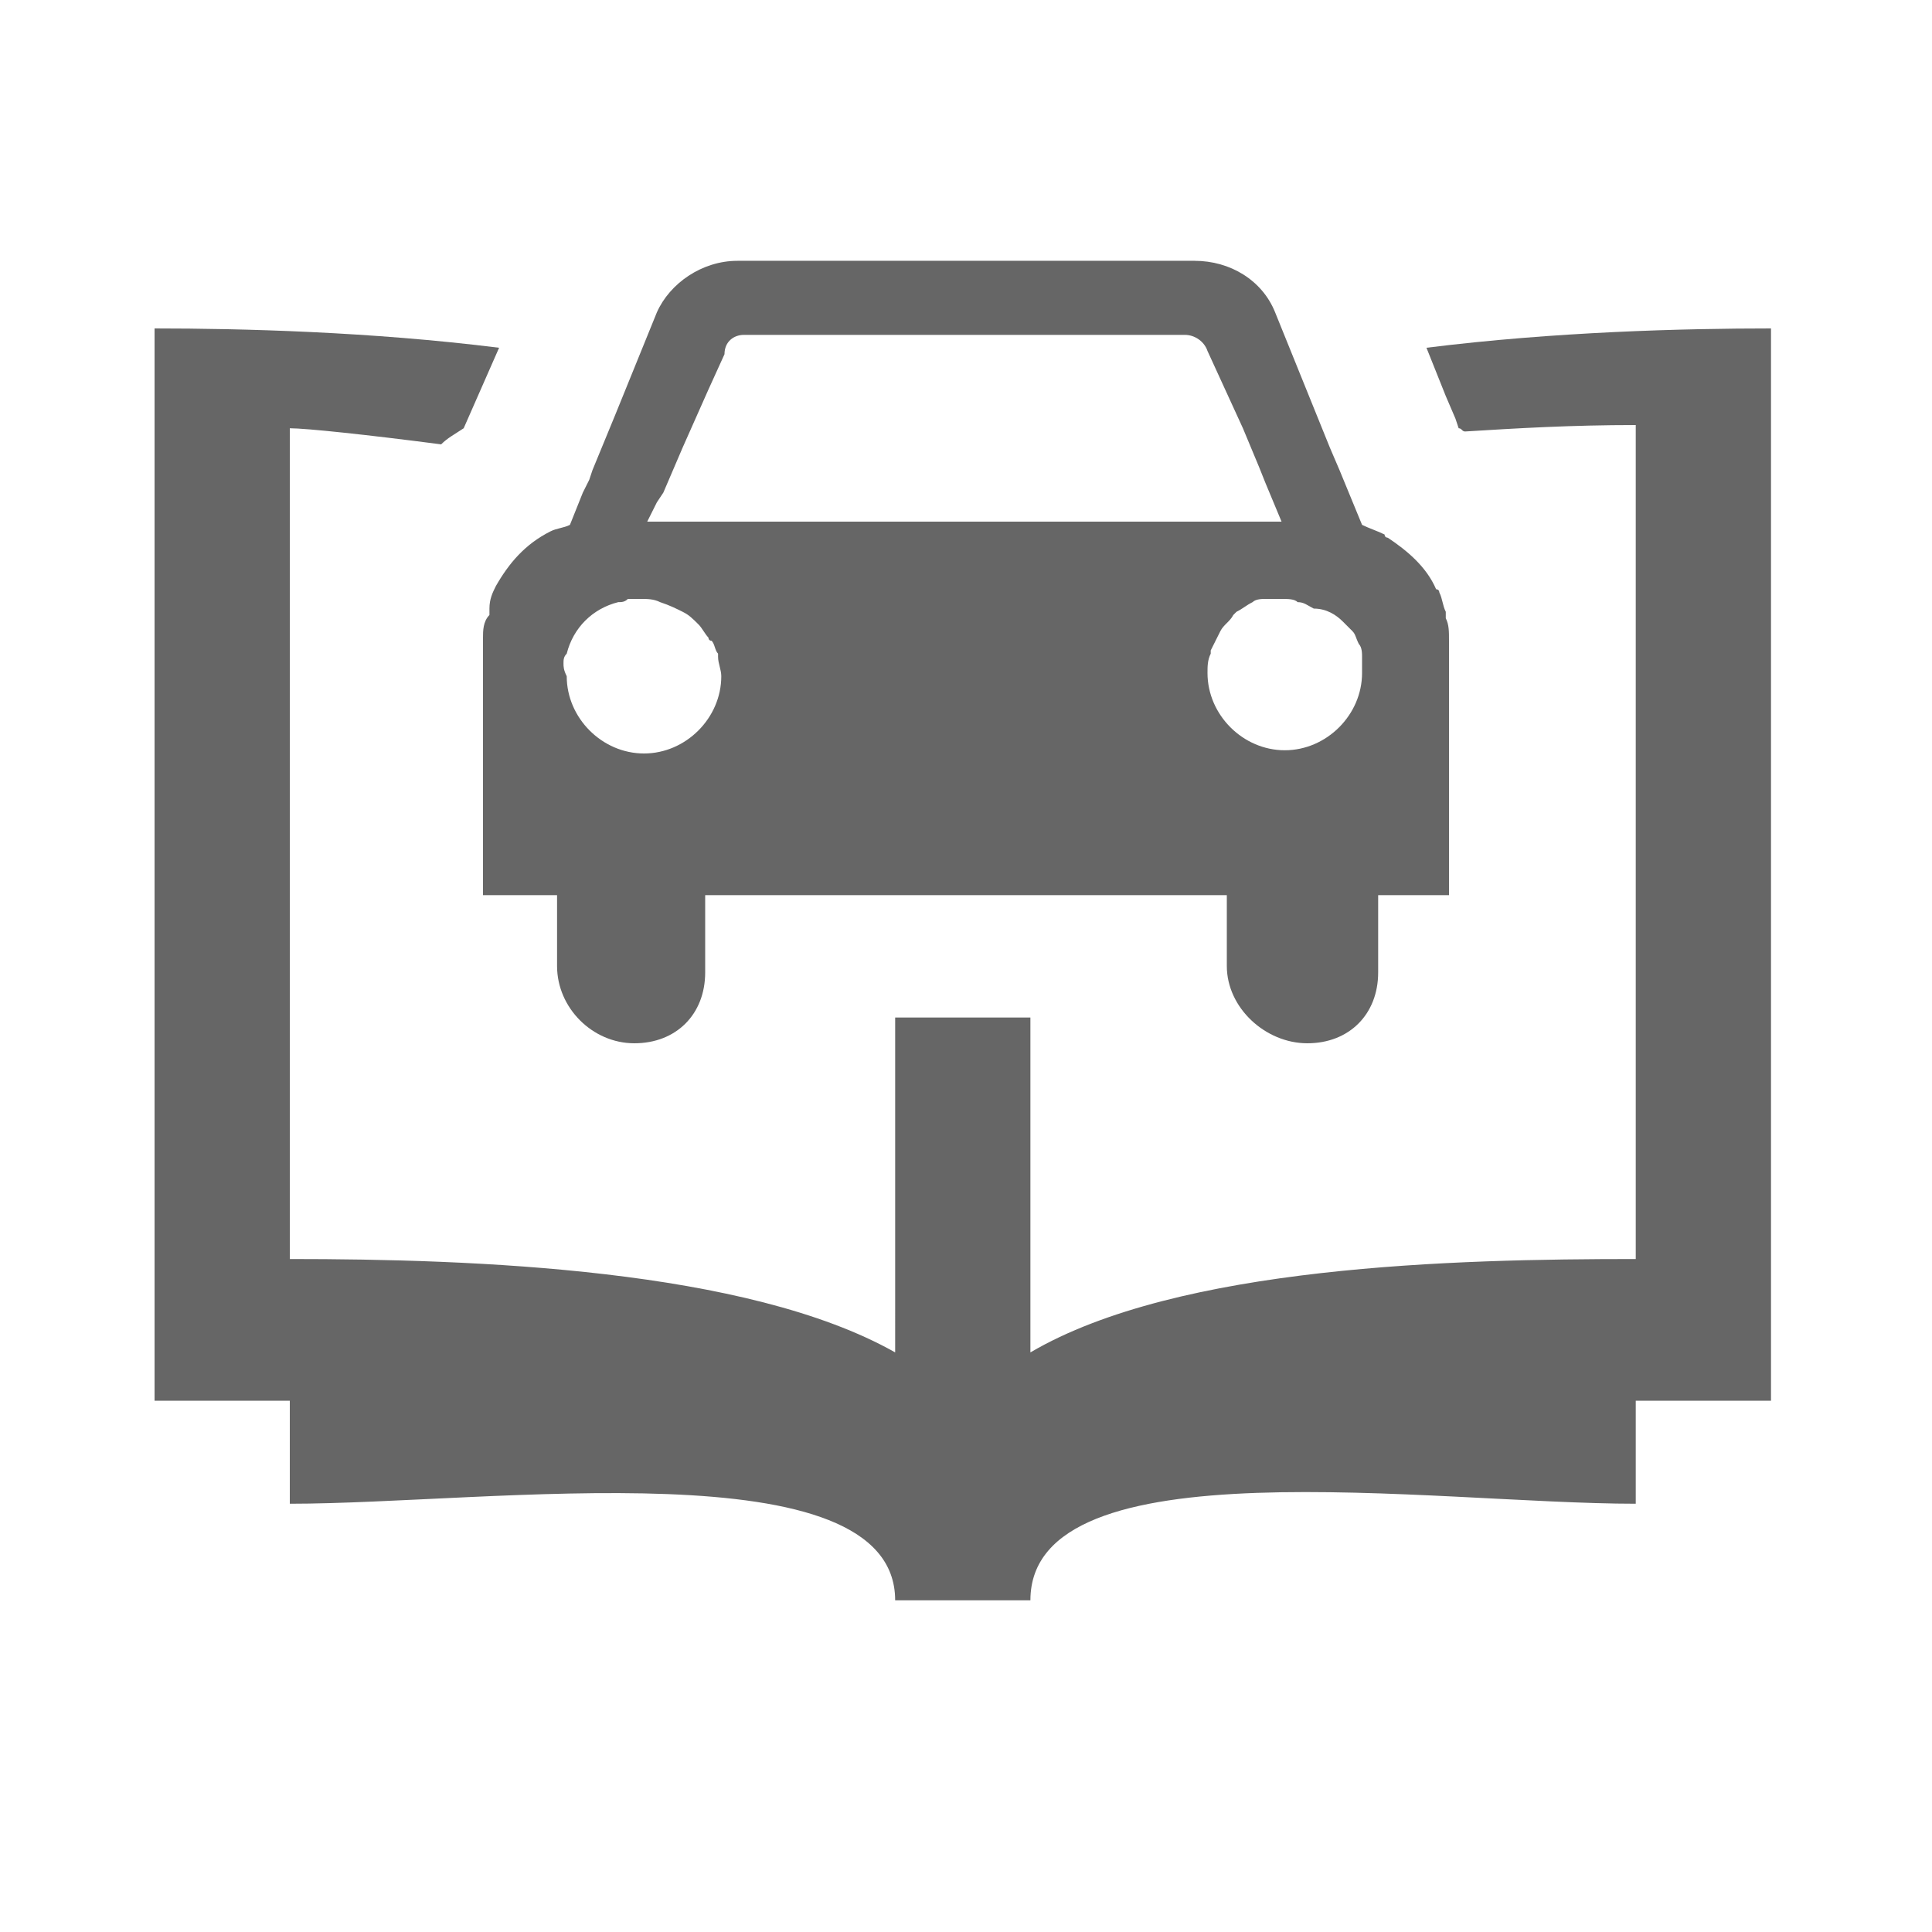 <?xml version="1.0" encoding="utf-8"?>
<!-- Generator: Adobe Illustrator 20.0.0, SVG Export Plug-In . SVG Version: 6.00 Build 0)  -->
<svg version="1.1" id="Retro_Examples" xmlns="http://www.w3.org/2000/svg" xmlns:xlink="http://www.w3.org/1999/xlink" x="0px"
	 y="0px" viewBox="0 0 60 60" style="enable-background:new 0 0 60 60;" xml:space="preserve">
<style type="text/css">
	.st0{fill-rule:evenodd;clip-rule:evenodd;fill:#666666;}
</style>
<g>
	<g>
		<path class="st0" d="M15.4,18.2c-0.1,0.2-0.2,0.4-0.2,0.7c0,0.1,0,0.1,0,0.2C15,19.3,15,19.6,15,19.8V20v0.9v6.9h2.3V30
			c0,1.3,1.1,2.4,2.4,2.4c1.3,0,2.2-0.9,2.2-2.2v-2.4h6h0.2h3.8h0.2h6V30c0,1.3,1.2,2.4,2.5,2.4s2.2-0.9,2.2-2.2v-2.4H45v-6.6v-1.3
			v0c0-0.3,0-0.5-0.1-0.7c0-0.1,0-0.1,0-0.2c-0.1-0.2-0.1-0.4-0.2-0.6c0,0,0-0.1-0.1-0.1c-0.3-0.7-0.9-1.2-1.5-1.6
			c0,0-0.1,0-0.1-0.1c-0.2-0.1-0.5-0.2-0.7-0.3l-0.7-1.7l-0.3-0.7l-1.7-4.2c-0.4-1-1.4-1.6-2.5-1.6H22.9c-1.1,0-2.1,0.7-2.5,1.6
			l-1.3,3.2l-0.7,1.7l0,0l-0.1,0.3l-0.1,0.2l-0.1,0.2l-0.4,1c-0.2,0.1-0.4,0.1-0.6,0.2c0,0,0,0,0,0C16.3,16.9,15.8,17.5,15.4,18.2
			C15.4,18.2,15.4,18.2,15.4,18.2z M41.7,19.3C41.7,19.3,41.7,19.3,41.7,19.3c0.1,0.1,0.2,0.2,0.3,0.3c0,0,0,0,0,0
			c0.1,0.1,0.1,0.2,0.2,0.4c0,0,0,0,0,0c0.1,0.1,0.1,0.3,0.1,0.4c0,0.1,0,0.3,0,0.5c0,1.3-1.1,2.4-2.4,2.4c-1.3,0-2.4-1.1-2.4-2.4
			c0-0.2,0-0.4,0.1-0.6c0,0,0-0.1,0-0.1c0.1-0.2,0.2-0.4,0.3-0.6l0,0c0.1-0.2,0.3-0.3,0.4-0.5c0,0,0.1-0.1,0.1-0.1
			c0.2-0.1,0.3-0.2,0.5-0.3c0,0,0,0,0,0c0.1-0.1,0.3-0.1,0.4-0.1c0.2,0,0.3,0,0.5,0c0,0,0,0,0,0c0.2,0,0.4,0,0.5,0.1c0,0,0,0,0,0
			c0.2,0,0.3,0.1,0.5,0.2C41.2,18.9,41.5,19.1,41.7,19.3z M23.1,10.4h13.7c0.3,0,0.6,0.2,0.7,0.5l1.1,2.4l0.5,1.2l0,0l0.2,0.5
			l0.5,1.2h-3.4h-1.3h-0.7h-3.4h-0.4h-1.5H29h-4.8H24h-1h-2.9l0.3-0.6l0.2-0.3l0.6-1.4l0.8-1.8l0,0l0.5-1.1
			C22.5,10.6,22.8,10.4,23.1,10.4z M17.5,20.6c0-0.1,0-0.2,0.1-0.3c0.2-0.8,0.8-1.4,1.6-1.6c0.1,0,0.2,0,0.3-0.1c0.1,0,0.2,0,0.4,0
			c0.2,0,0.4,0,0.6,0.1c0.3,0.1,0.5,0.2,0.7,0.3c0.2,0.1,0.3,0.2,0.5,0.4c0,0,0,0,0,0c0.1,0.1,0.2,0.3,0.3,0.4c0,0,0,0.1,0.1,0.1
			c0.1,0.1,0.1,0.3,0.2,0.4c0,0,0,0.1,0,0.1c0,0.2,0.1,0.4,0.1,0.6c0,1.3-1.1,2.4-2.4,2.4c-1.3,0-2.4-1.1-2.4-2.4
			C17.5,20.8,17.5,20.7,17.5,20.6z"/>
	</g>
	<g>
		<path class="st0" d="M44.3,10.8l0.6,1.5l0.3,0.7l0.1,0.3c0.1,0,0.1,0.1,0.2,0.1c1.6-0.1,3.3-0.2,5.3-0.2v25.9
			c-5.6,0-14.2,0.2-18.8,2.9v-1.4v-9h-0.2h-3.8h-0.2v9V42c-4.6-2.6-13.1-2.9-18.8-2.9V13.3c0.5,0,2.4,0.2,4.7,0.5
			c0.2-0.2,0.4-0.3,0.7-0.5l0,0l1.1-2.5c-4-0.5-8-0.6-10.7-0.6v3v27.4v2.9h2.6h1.6v3.2c6.2,0,18.8-1.8,18.8,3h4.2
			c0-4.9,12.5-3,18.8-3v-3.2h3.6H55V10.2C52.3,10.2,48.3,10.3,44.3,10.8z"/>
	</g>
</g>
</svg>
